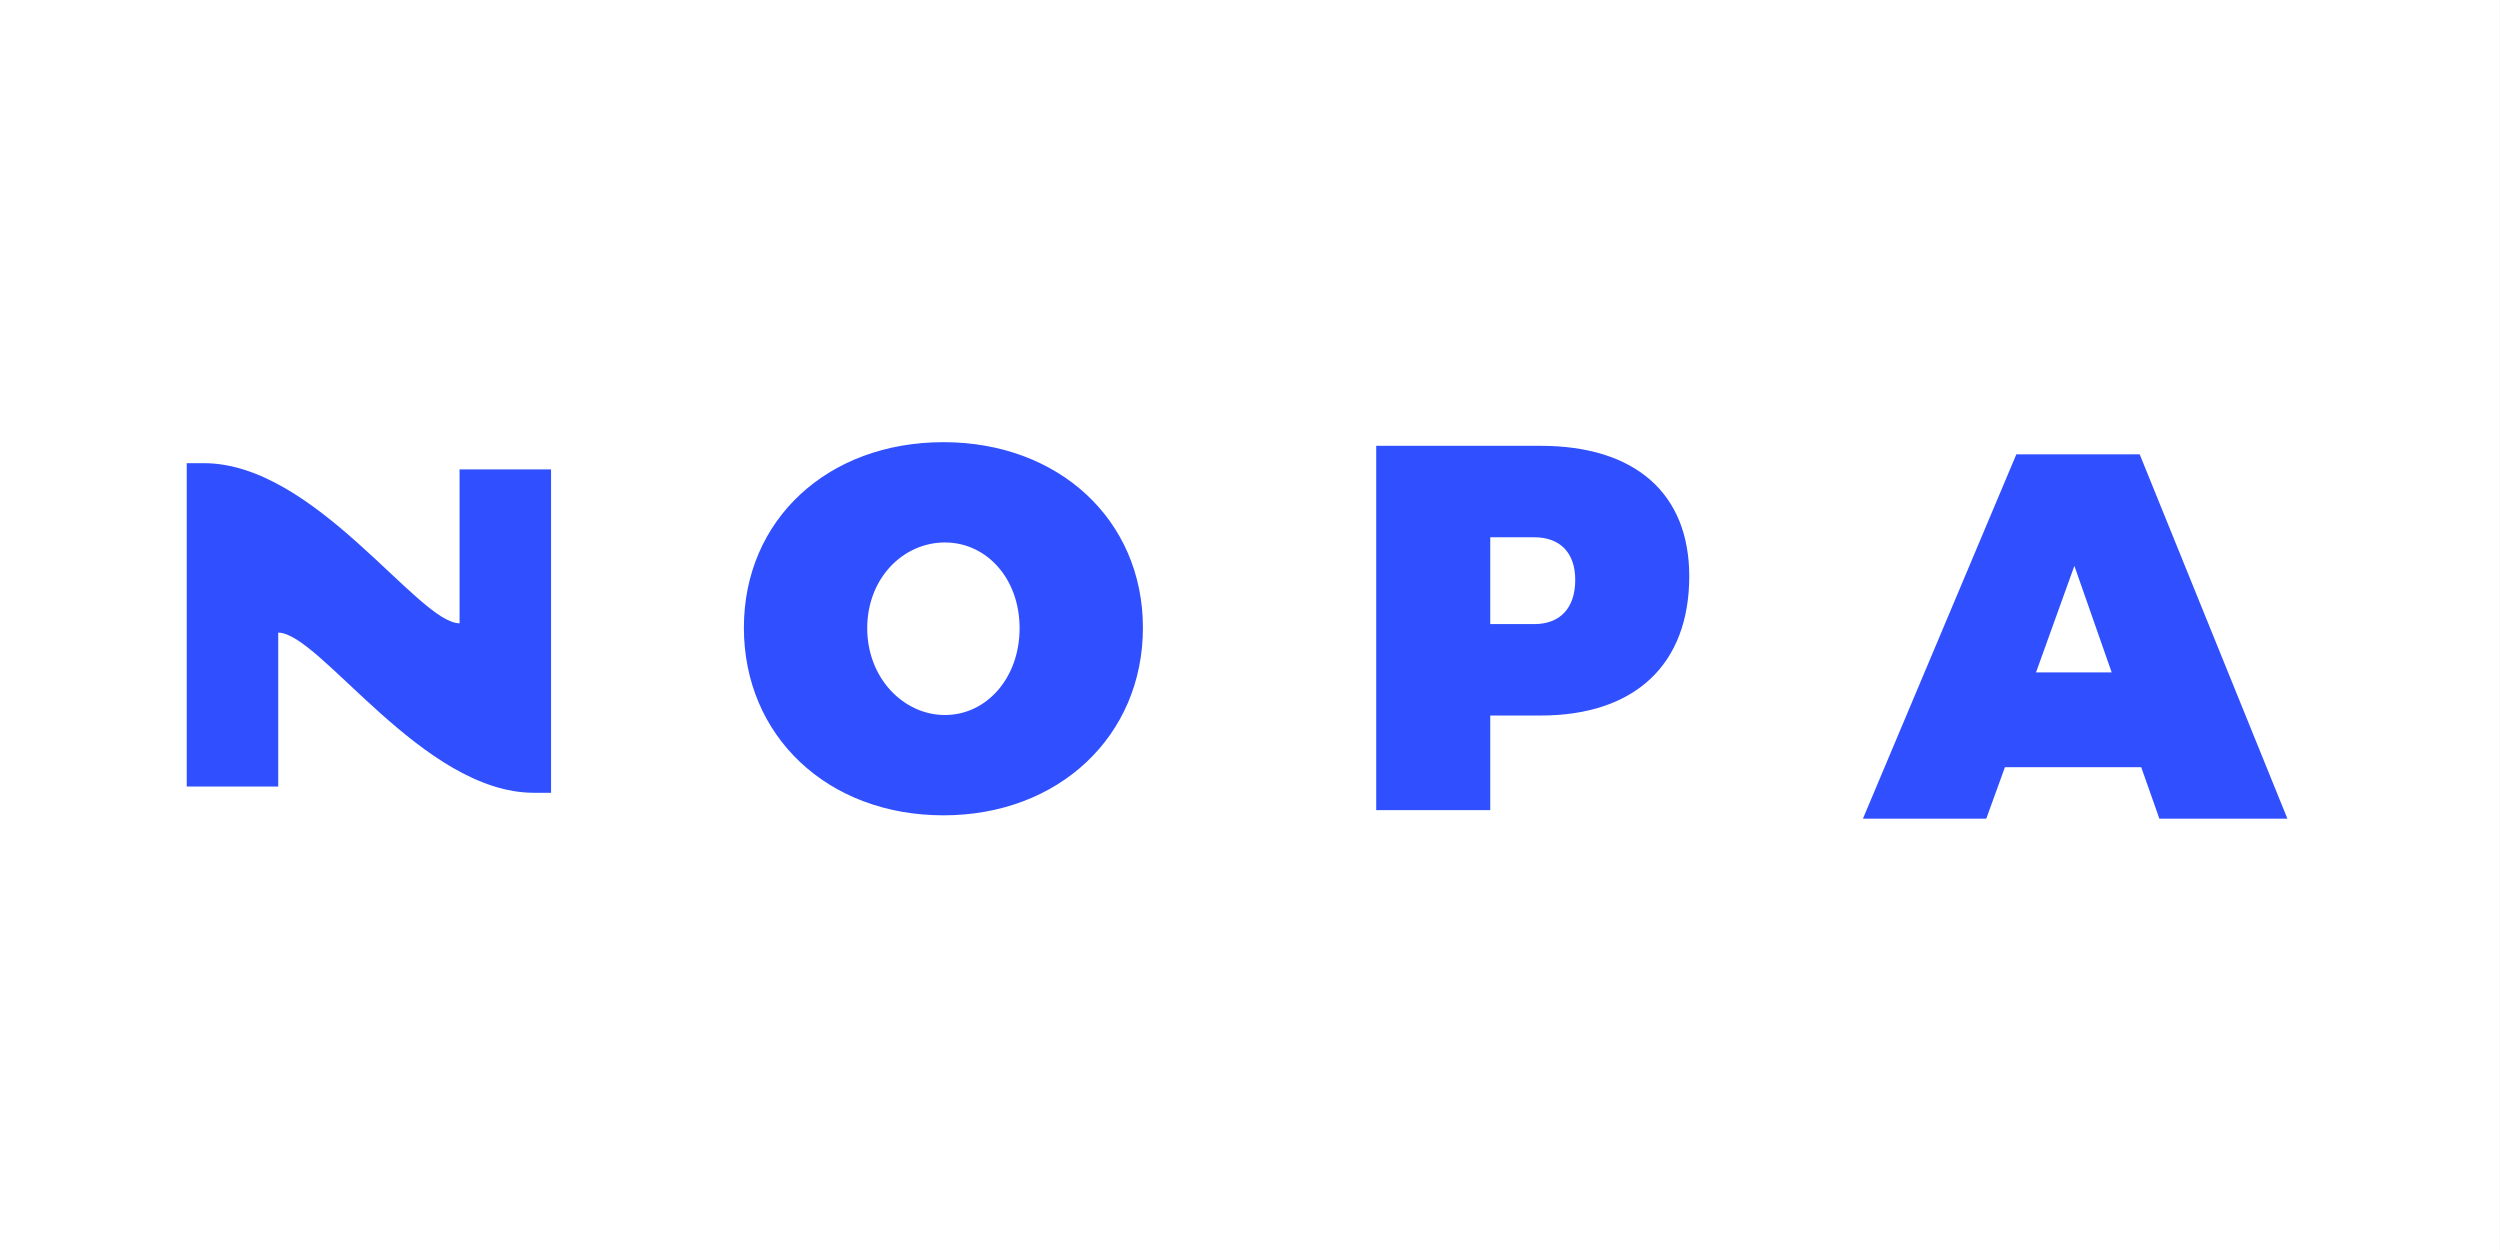 <?xml version="1.0" encoding="UTF-8" standalone="no"?>
<svg width="160px" height="80px" viewBox="0 0 160 80" version="1.1" xmlns="http://www.w3.org/2000/svg" xmlns:xlink="http://www.w3.org/1999/xlink">
    <rect x="0" y="0" width="160" height="80" fill="#333333" stroke="none"/>
    <!-- Generator: Sketch 42 (36781) - http://www.bohemiancoding.com/sketch -->
    <title>Zopa Teal</title>
    <desc>Created with Sketch.</desc>
    <defs></defs>
    <g id="Responsive-web-test" stroke="none" stroke-width="1" fill="none" fill-rule="evenodd">
        <g id="Homepage" transform="translate(-640, -134)">
            <g id="Zopa-Teal" transform="translate(640, 134)">
                <polygon id="BG" fill="#FFFFFF" points="0 80 159.998 80 159.998 0 0 0"></polygon>
                <path d="M60.478,45.761 C57.824,45.761 55.502,43.399 55.502,40.206 C55.502,37.013 57.791,34.718 60.478,34.718 C63.131,34.718 65.254,37.013 65.254,40.206 C65.254,43.399 63.131,45.761 60.478,45.761 L60.478,45.761 Z M60.378,28.299 C52.981,28.299 47.609,33.255 47.609,40.174 C47.609,47.125 52.981,52.181 60.378,52.181 C67.775,52.181 73.147,47.092 73.147,40.174 C73.147,33.289 67.775,28.299 60.378,28.299 L60.378,28.299 Z M34.17,50.738 L35.267,50.738 L35.267,30.04 L29.412,30.04 L29.412,39.891 C26.758,39.891 20.186,29.643 13.049,29.643 L11.951,29.643 L11.951,50.34 L17.806,50.34 L17.806,40.488 C20.46,40.488 27.033,50.738 34.17,50.738 L34.17,50.738 Z M98.194,39.941 L95.376,39.941 L95.376,34.386 L98.194,34.386 C99.854,34.386 100.815,35.384 100.815,37.113 C100.815,38.909 99.854,39.941 98.194,39.941 L98.194,39.941 Z M98.593,28.532 L88.078,28.532 L88.078,51.848 L95.376,51.848 L95.376,45.794 L98.593,45.794 C104.63,45.794 108.112,42.534 108.112,36.88 C108.112,31.558 104.63,28.532 98.593,28.532 L98.593,28.532 Z M130.305,43.033 L132.76,36.215 L135.148,43.033 L130.305,43.033 Z M136.939,29.076 L129.046,29.076 L119.228,52.393 L127.122,52.393 L128.316,49.099 L137.038,49.099 L138.2,52.393 L146.393,52.393 L136.939,29.076 Z" id="Fill-2" fill="#304FFE"></path>
            </g>
        </g>
    </g>
</svg>